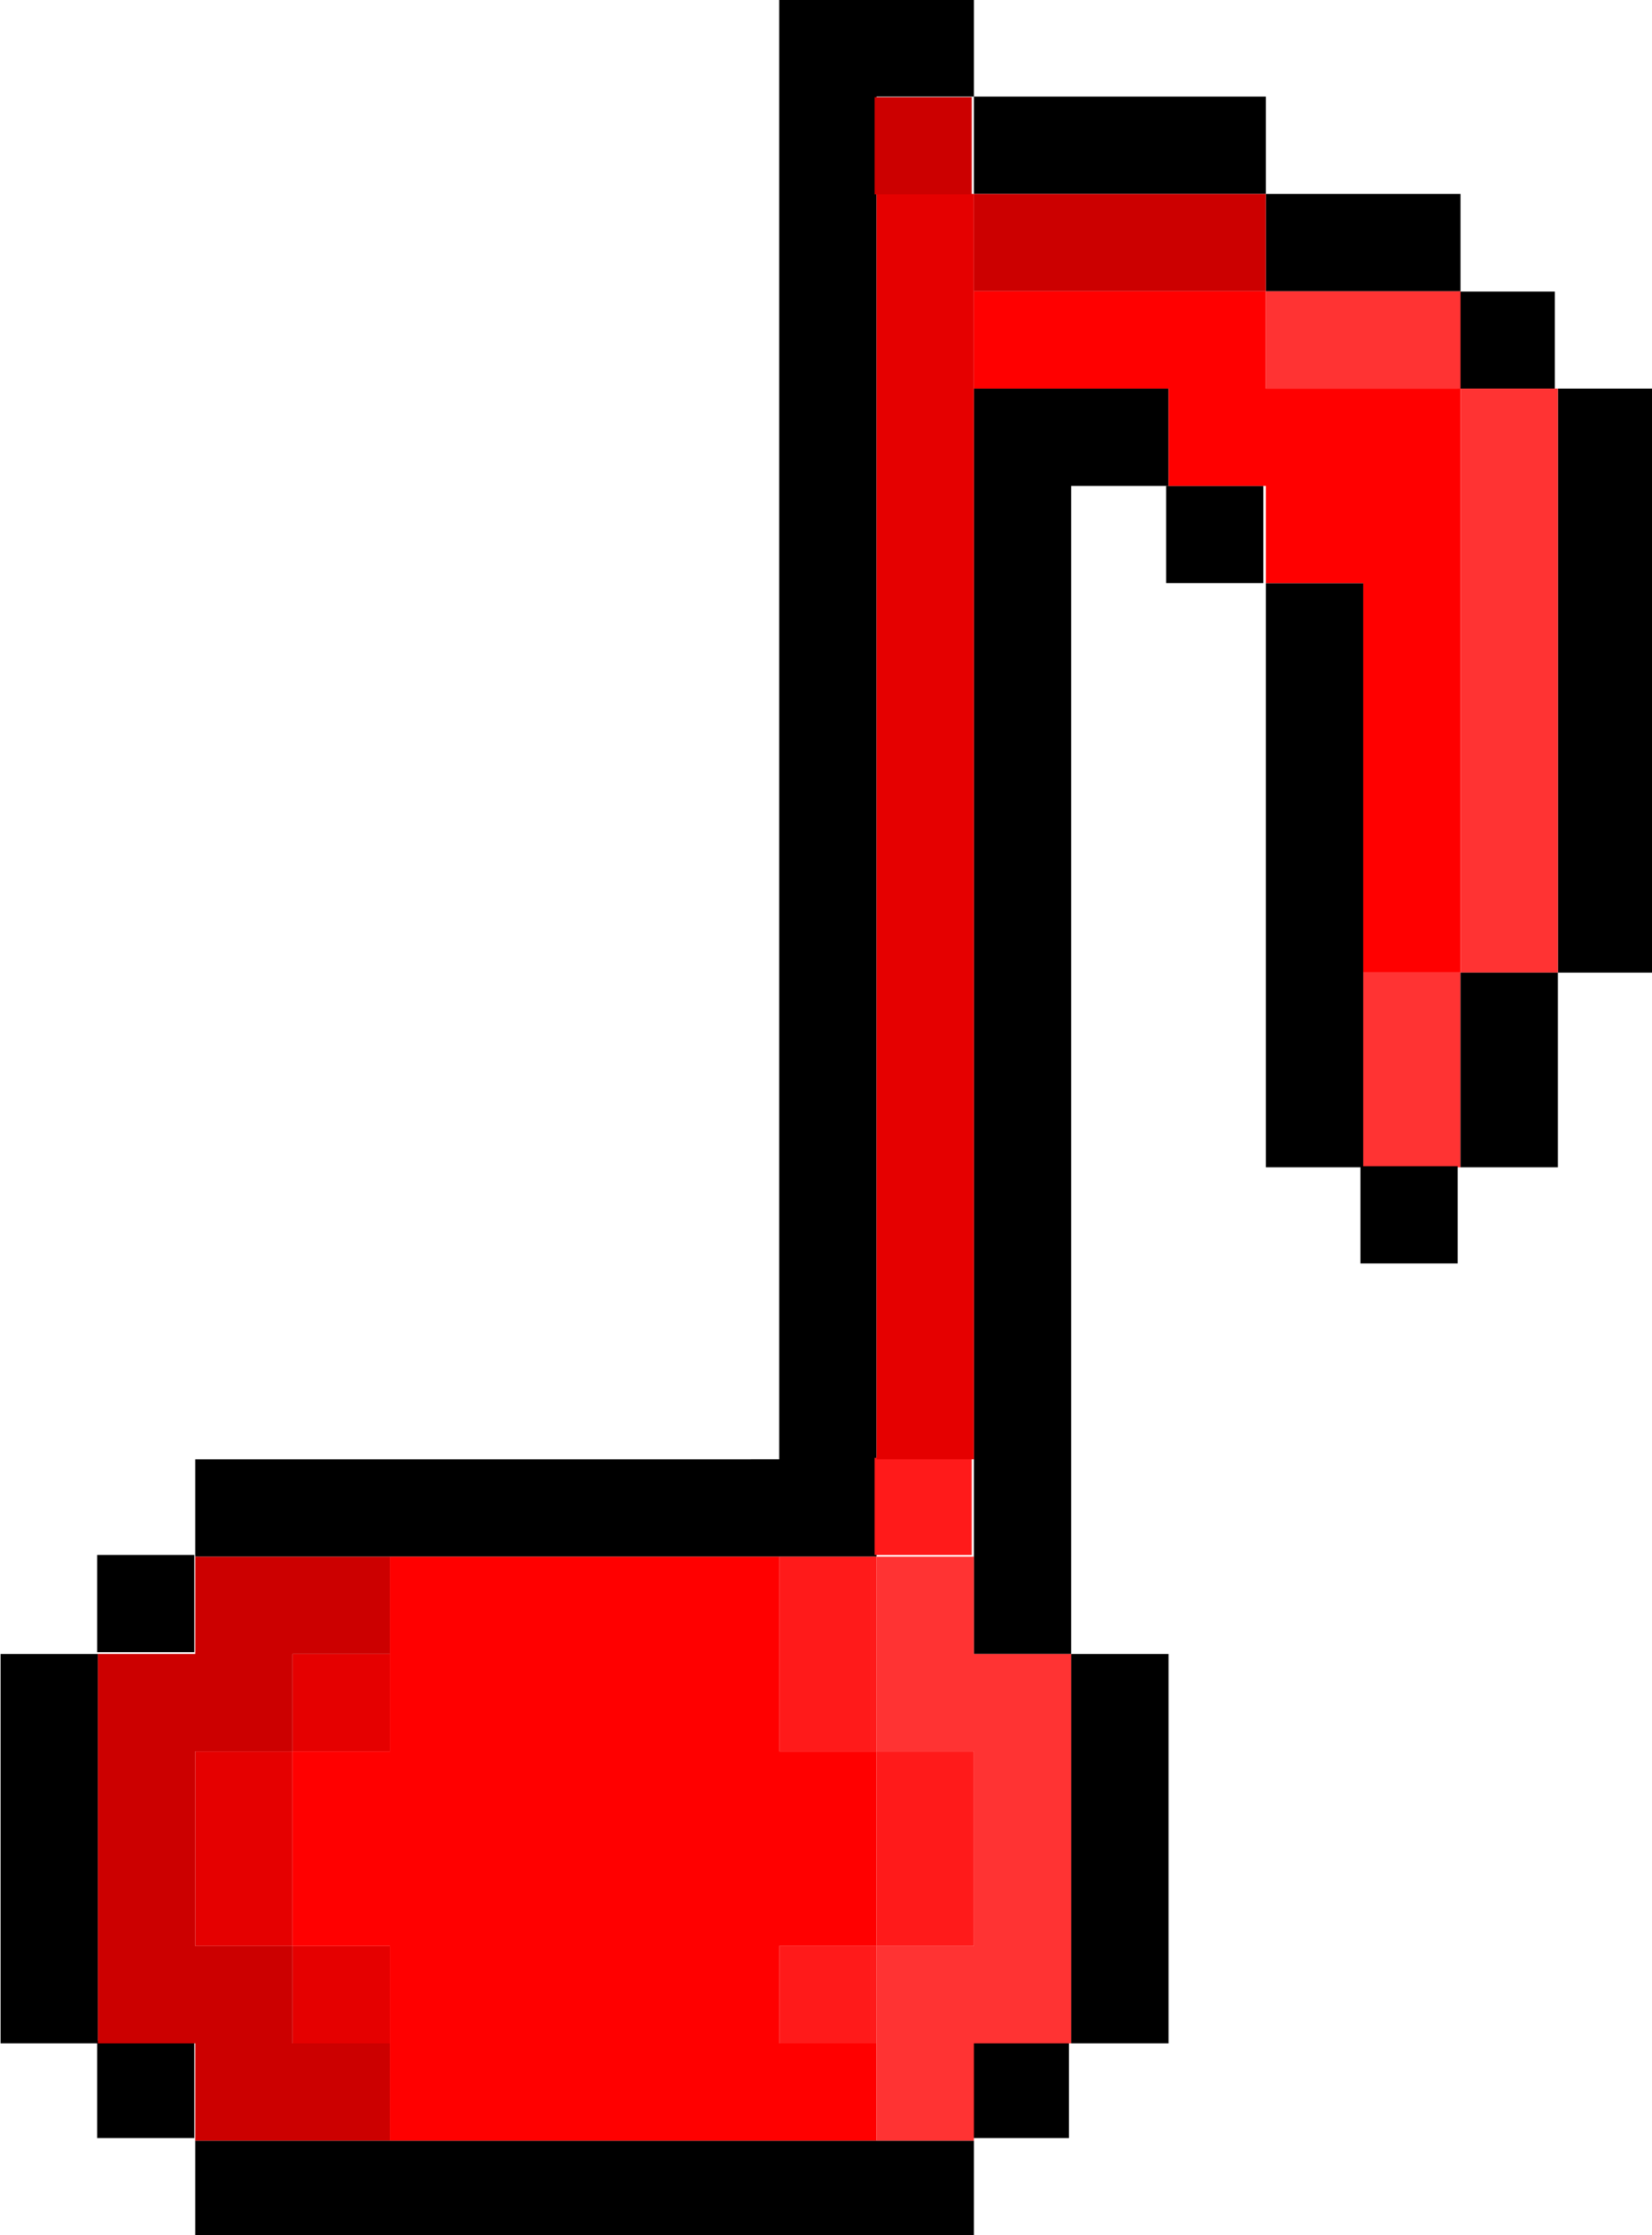 <?xml version="1.0" encoding="UTF-8" standalone="no"?>
<!-- Created with Inkscape (http://www.inkscape.org/) -->

<svg
   width="170"
   height="230"
   viewBox="0 0 44.979 60.854"
   version="1.1"
   id="svg5"
   inkscape:version="1.1 (ce6663b3b7, 2021-05-25)"
   sodipodi:docname="note-red.svg"
   xmlns:inkscape="http://www.inkscape.org/namespaces/inkscape"
   xmlns:sodipodi="http://sodipodi.sourceforge.net/DTD/sodipodi-0.dtd"
   xmlns="http://www.w3.org/2000/svg"
   xmlns:svg="http://www.w3.org/2000/svg">
  <sodipodi:namedview
     id="namedview7"
     pagecolor="#ffffff"
     bordercolor="#666666"
     borderopacity="1.0"
     inkscape:pageshadow="2"
     inkscape:pageopacity="0.0"
     inkscape:pagecheckerboard="0"
     inkscape:document-units="mm"
     showgrid="true"
     width="110px"
     units="px"
     borderlayer="true"
     inkscape:showpageshadow="false"
     scale-x="1"
     inkscape:snap-bbox="true"
     inkscape:bbox-nodes="true"
     inkscape:zoom="0.70710678"
     inkscape:cx="-521.1377"
     inkscape:cy="109.60155"
     inkscape:window-width="1848"
     inkscape:window-height="1016"
     inkscape:window-x="72"
     inkscape:window-y="27"
     inkscape:window-maximized="1"
     inkscape:current-layer="layer1"
     fit-margin-top="0"
     fit-margin-left="0"
     fit-margin-right="0"
     fit-margin-bottom="0"
     height="200px"
     showguides="true">
    <inkscape:grid
       type="xygrid"
       id="grid9"
       empspacing="1"
       spacingy="2.646"
       spacingx="2.646"
       dotted="true"
       originx="-21.167"
       originy="5.292"
       visible="true"
       enabled="true" />
  </sodipodi:namedview>
  <defs
     id="defs2" />
  <g
     inkscape:label="Layer 1"
     inkscape:groupmode="layer"
     id="layer1"
     transform="translate(-21.167,5.292)">
    <path
       id="rect2750-3"
       style="stroke-width:1"
       d="m 60,170 v 10 h 10 10 10 10 10 10 10 10 V 170 H 130 120 110 100 90 80 70 Z"
       transform="matrix(0.265,0,0,0.265,10.583,7.938)" />
    <path
       id="rect2750-2"
       style="stroke-width:0.265"
       d="m 47.625,50.271 h 2.646 v 2.646 h -2.646 z" />
    <path
       id="rect2750-70"
       style="stroke-width:1"
       d="m 150,120 v 10 10 10 10 h 10 v -10 -10 -10 -10 z"
       transform="matrix(0.265,0,0,0.265,10.583,7.938)" />
    <path
       id="rect2750-79"
       style="stroke-width:1"
       d="m 140,-10 v 10 10 10 10 10 10 10 10 10 10 10 10 10 h 10 V 110 100 90 80 70 60 50 40 30 20 10 0 h 10 v -10 h -10 z"
       transform="matrix(0.265,0,0,0.265,10.583,7.938)" />
    <path
       id="rect2750-75"
       style="stroke-width:1"
       d="m 120,-50 v 10 10 10 10 10 10 10 10 10 10 10 10 10 10 10 H 110 100 90 80 70 60 v 10 h 10 10 10 10 10 10 10 V 100 90 80 70 60 50 40 30 20 10 0 -10 -20 -30 -40 h 10 v -10 h -10 z"
       transform="matrix(0.265,0,0,0.265,10.583,7.938)" />
    <path
       id="rect2750-615"
       style="stroke-width:0.265"
       d="m 52.917,7.937 h 2.646 v 2.646 h -2.646 z" />
    <path
       id="rect2750-77"
       style="stroke-width:1"
       d="M 200,-10 V 0 10 20 30 40 50 h 10 V 40 30 20 10 0 -10 Z"
       transform="matrix(0.265,0,0,0.265,10.583,7.938)" />
    <path
       id="rect2750-48"
       style="stroke-width:0.265"
       d="m 60.854,2.646 h 2.646 v 2.646 h -2.646 z" />
    <path
       id="rect2750-129"
       style="stroke-width:1"
       d="m 170,-30 v 10 h 10 10 v -10 h -10 z"
       transform="matrix(0.265,0,0,0.265,10.583,7.938)" />
    <path
       id="rect2750-08"
       style="stroke-width:1"
       d="m 140,-40 v 10 h 10 10 10 v -10 h -10 -10 z"
       transform="matrix(0.265,0,0,0.265,10.583,7.938)" />
    <path
       id="rect2750"
       style="stroke-width:0.265"
       d="m 23.812,50.271 h 2.646 v 2.646 h -2.646 z" />
    <path
       id="rect2750-56"
       style="stroke-width:0.265"
       d="m 23.812,37.042 h 2.646 v 2.646 h -2.646 z" />
    <path
       id="rect2750-115"
       style="stroke-width:1"
       d="m 40,120 v 10 10 10 10 h 10 v -10 -10 -10 -10 z"
       transform="matrix(0.265,0,0,0.265,10.583,7.938)" />
    <path
       id="rect6181"
       style="fill:#e50000;fill-opacity:1;stroke-width:1"
       d="m 70,120 v 10 h 10 v -10 z m 0,10 H 60 v 10 10 h 10 v -10 z m 0,20 v 10 h 10 v -10 z"
       transform="matrix(0.265,0,0,0.265,10.583,7.938)" />
    <path
       id="rect6181-5"
       style="fill:#cc0000;fill-opacity:1;stroke-width:1"
       d="m 60,110 v 10 H 50 v 10 10 10 10 h 10 v 10 H 70 80 V 160 H 70 V 150 H 60 V 140 130 H 70 V 120 H 80 V 110 H 70 Z"
       transform="matrix(0.265,0,0,0.265,10.583,7.938)" />
    <path
       id="rect6181-4"
       style="fill:#ff0000;stroke-width:1"
       d="m 80,110 v 10 10 H 70 v 10 10 h 10 v 10 10 h 10 10 10 10 10 v -10 h -10 v -10 h 10 V 140 130 H 120 V 120 110 H 110 100 90 Z"
       transform="matrix(0.265,0,0,0.265,10.583,7.938)" />
    <path
       id="rect6181-3"
       style="fill:#ff3333;fill-opacity:1;stroke-width:1"
       d="m 130,110 v 10 10 h 10 v 10 10 h -10 v 10 10 h 10 v -10 h 10 v -10 -10 -10 -10 h -10 v -10 z"
       transform="matrix(0.265,0,0,0.265,10.583,7.938)" />
    <path
       id="rect6181-89"
       style="fill:#ff1a1a;fill-opacity:1;stroke-width:1"
       d="m 120,110 v 10 10 h 10 v -10 -10 z m 10,20 v 10 10 h 10 v -10 -10 z m 0,20 h -10 v 10 h 10 z"
       transform="matrix(0.265,0,0,0.265,10.583,7.938)" />
    <path
       id="rect6181-80"
       style="fill:#ff1a1a;fill-opacity:1;stroke-width:0.265"
       d="m 44.979,34.396 h 2.646 v 2.646 h -2.646 z" />
    <path
       id="rect6181-56"
       style="fill:#e50000;fill-opacity:1;stroke-width:1"
       d="m 130,-30 v 10 10 10 10 10 10 10 10 10 10 10 10 10 h 10 V 90 80 70 60 50 40 30 20 10 0 -10 -20 -30 Z"
       transform="matrix(0.265,0,0,0.265,10.583,7.938)" />
    <path
       id="rect6181-960-2"
       style="fill:#cc0000;fill-opacity:1;stroke-width:0.265"
       d="m 44.979,-2.646 h 2.646 V -2e-6 h -2.646 z" />
    <path
       id="rect6181-960-64"
       style="fill:#cc0000;fill-opacity:1;stroke-width:1"
       d="m 140,-30 v 10 h 10 10 10 v -10 h -10 -10 z"
       transform="matrix(0.265,0,0,0.265,10.583,7.938)" />
    <path
       id="rect6181-15"
       style="fill:#ff0000;stroke-width:1"
       d="m 140,-20 v 10 h 10 10 V 0 h 10 v 10 h 10 v 10 10 10 10 h 10 V 40 30 20 10 0 -10 h -10 -10 v -10 h -10 -10 z"
       transform="matrix(0.265,0,0,0.265,10.583,7.938)" />
    <path
       id="rect6181-991"
       style="fill:#ff3333;fill-opacity:1;stroke-width:1"
       d="m 170,-20 v 10 h 10 10 v -10 h -10 z m 20,10 V 0 10 20 30 40 50 h 10 V 40 30 20 10 0 -10 Z m 0,60 h -10 v 10 10 h 10 V 60 Z"
       transform="matrix(0.265,0,0,0.265,10.583,7.938)" />
    <path
       id="rect2750-621-0"
       style="stroke-width:0.265"
       d="m 58.208,26.458 h 2.646 v 2.646 h -2.646 z" />
    <path
       id="rect2750-621-09"
       style="stroke-width:1"
       d="m 170,10 v 10 10 10 10 10 10 h 10 V 60 50 40 30 20 10 Z"
       transform="matrix(0.265,0,0,0.265,10.583,7.938)" />
    <path
       id="rect2750-621-09-5-9"
       style="stroke-width:1"
       d="m 190,50 v 10 10 h 10 V 60 50 Z"
       transform="matrix(0.265,0,0,0.265,10.583,7.938)" />
  </g>
</svg>
